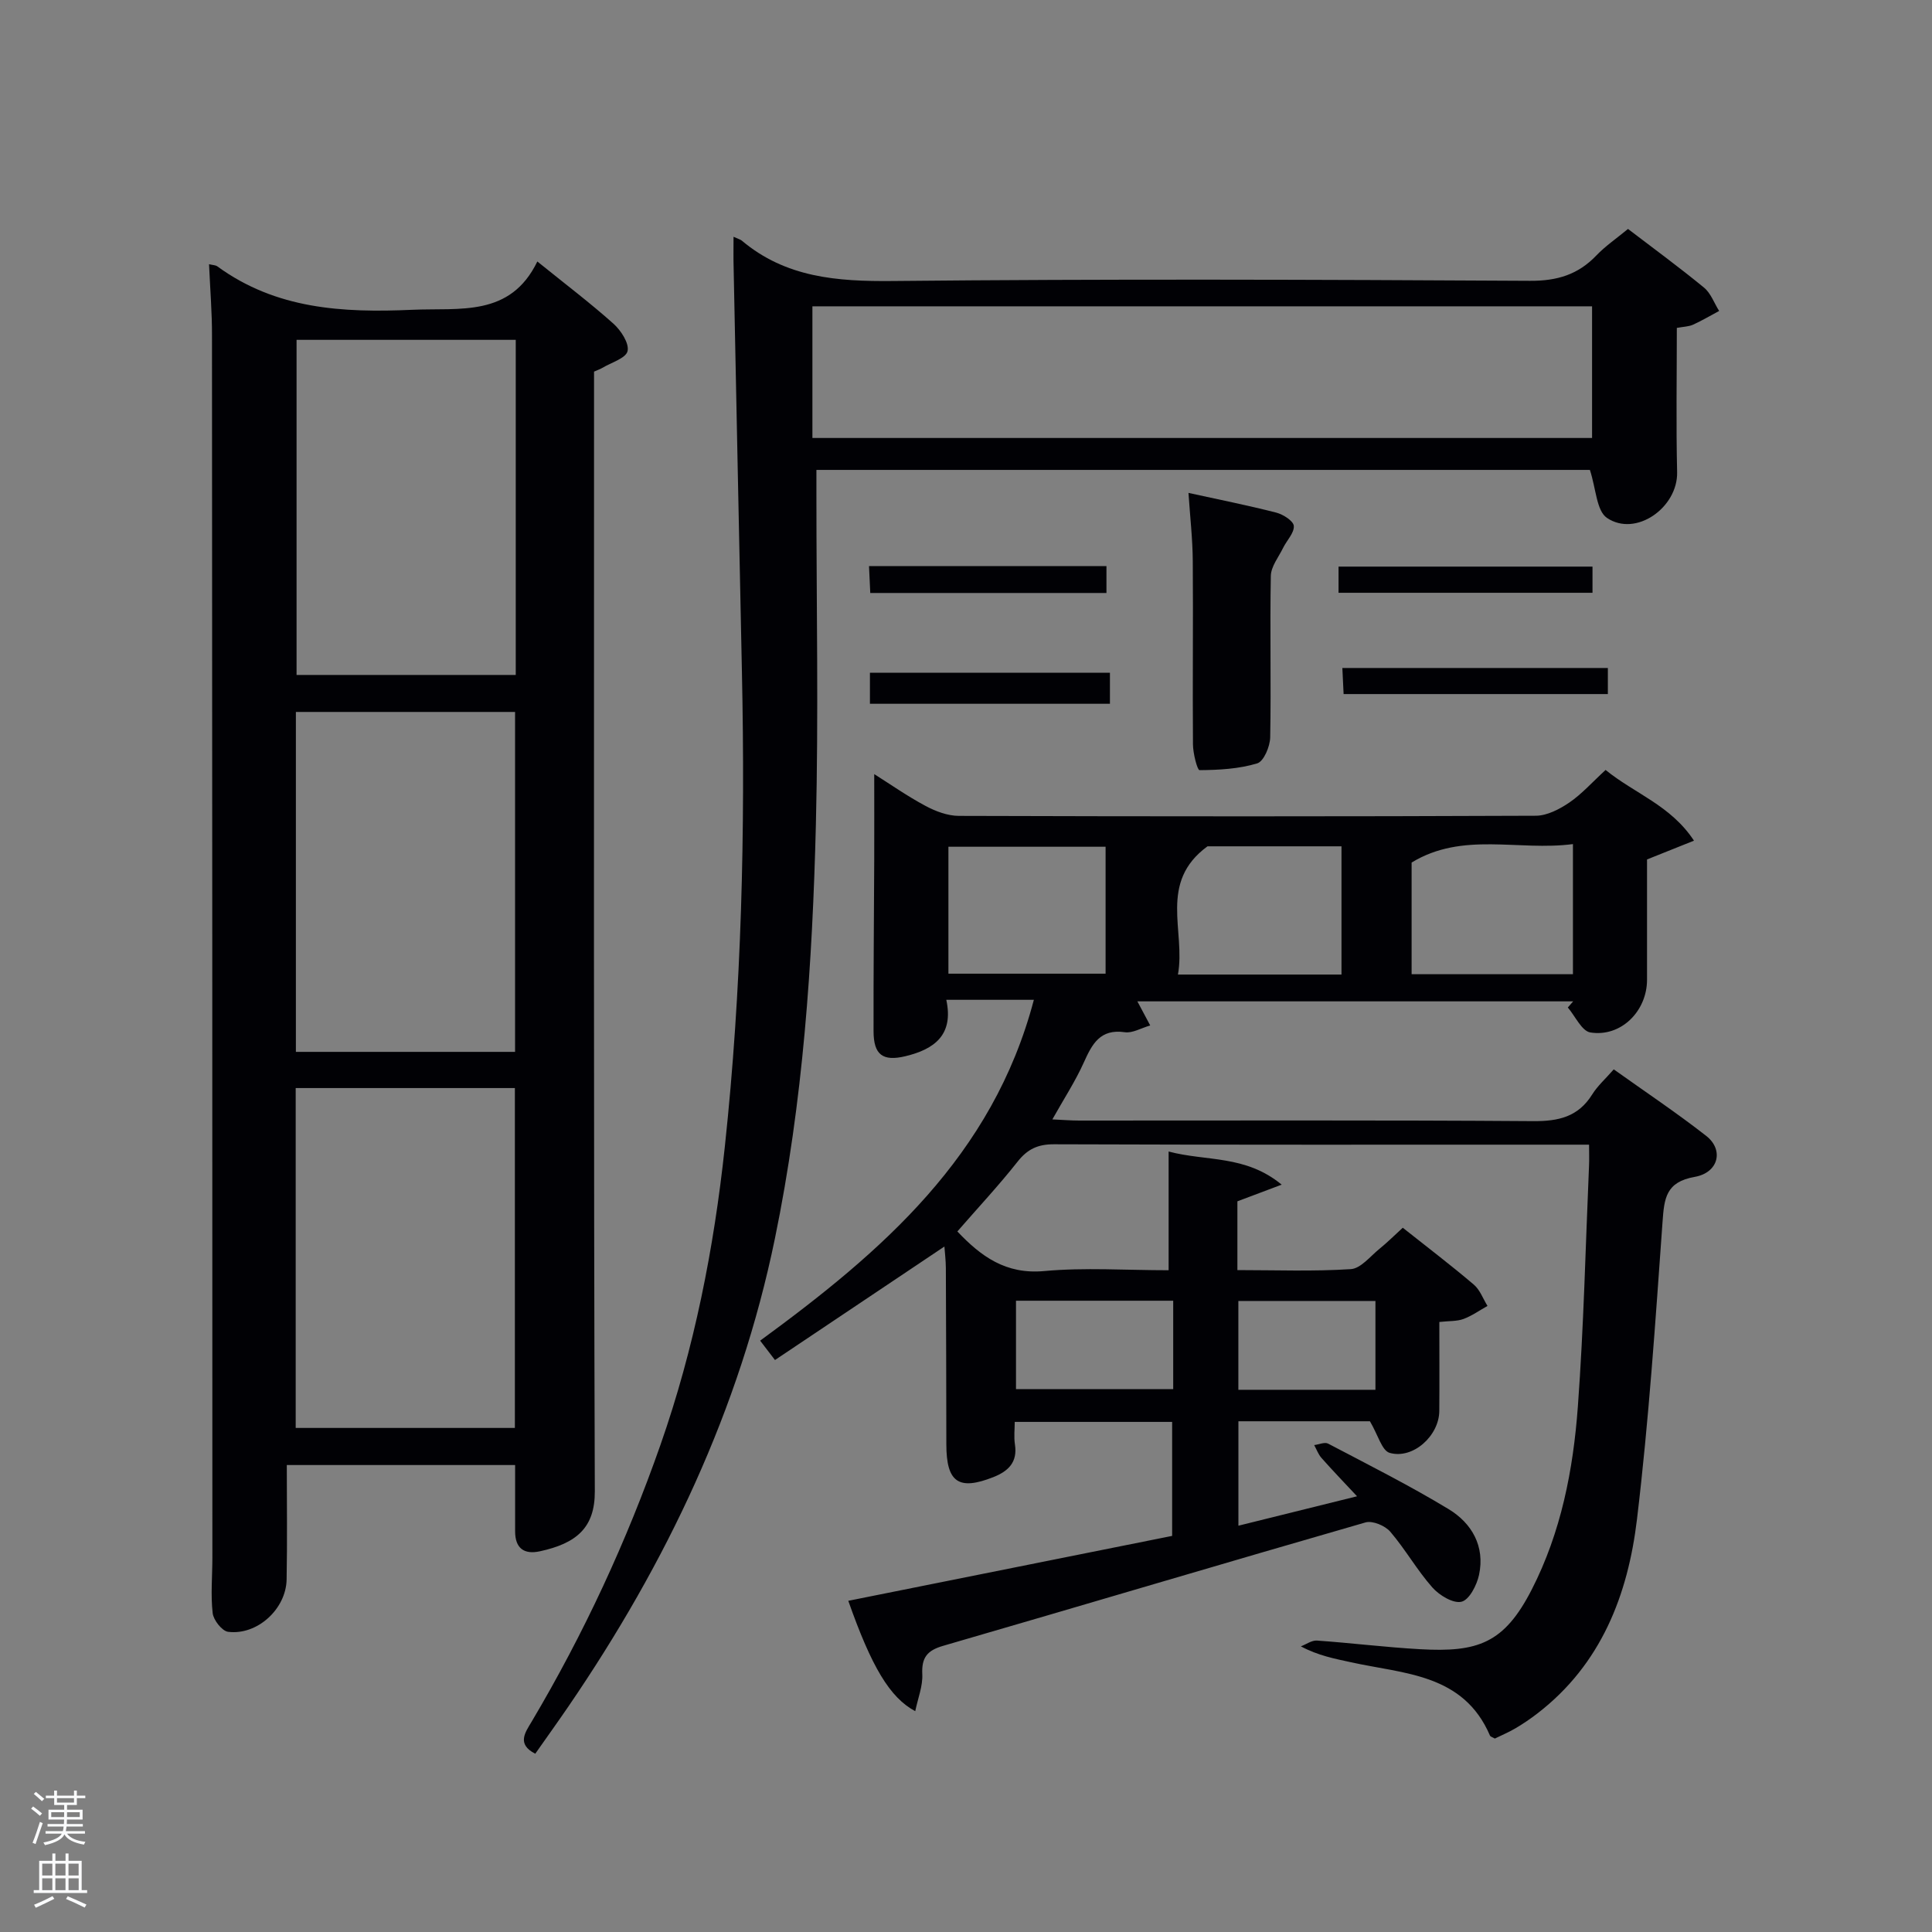 <svg enable-background="new 0 0 400 400" viewBox="0 0 400 400" xmlns="http://www.w3.org/2000/svg"><rect x="0" y="0" width="400" height="400" fill="#808080" stroke="none"/><path d="m6.44 374.46.42-.45c.65.47 1.27.95 1.85 1.44l-.45.49c-.65-.56-1.25-1.06-1.82-1.48m.93 7.33-.63-.26c.55-1.36 1.05-2.8 1.52-4.33.19.1.38.19.59.27-.46 1.29-.95 2.73-1.48 4.32m-.38-10.38.44-.42c.43.34 1.01.82 1.74 1.44l-.49.49c-.53-.51-1.09-1.01-1.69-1.51m2.5.35h1.72v-1.04h.59v1.04h3.52v-1.04h.59v1.04h1.75v.53h-1.75v1.42h-2.03v.97h3.22v2.03h-3.24c0 .35-.01.66-.03.93h3.32v.53h-3.37c-.03.27-.08.58-.15.94h3.96v.53h-3.71c.67.92 1.93 1.48 3.79 1.68-.13.24-.23.44-.29.59-2.13-.38-3.48-1.08-4.04-2.12-.43.97-1.77 1.72-4.03 2.23-.09-.19-.2-.37-.33-.55 2.1-.42 3.37-1.03 3.81-1.83h-3.36v-.53h3.58c.08-.29.13-.61.16-.94h-3.33v-.53h3.39c.02-.27.04-.58.04-.93h-3.23v-2.03h3.25v-.97h-2.07v-1.42h-1.73zm1.12 3.44v1h2.65c.01-.3.02-.44.02-.4v-.25-.35zm1.19-2h3.52v-.91h-3.52zm4.71 2h-2.63v.59c0 .15-.01.28-.01.4h2.64z" fill="#fafbfc"/><path d="m13.56 383.74h.63v1.52h2.72v6.07h1.13v.6h-11.06v-.6h1.13v-6.07h2.73v-1.52h.63v1.52h2.1v-1.52zm-2.69 8.83.38.56c-1.24.63-2.53 1.25-3.85 1.85-.1-.21-.21-.42-.34-.63 1.36-.55 2.63-1.15 3.81-1.78m-2.13-4.27h2.1v-2.45h-2.1zm0 3.04h2.1v-2.46h-2.1zm2.72-3.04h2.1v-2.45h-2.1zm0 3.04h2.1v-2.46h-2.1zm6.07 3.6c-1.41-.71-2.7-1.3-3.86-1.78l.35-.56c1.45.62 2.75 1.19 3.88 1.72zm-1.25-9.09h-2.1v2.45h2.1zm-2.09 5.49h2.1v-2.46h-2.1z" fill="#fafbfc"/><g fill="#010105"><path d="m332.42 159.41c6.03 4.91 13.47 7.31 18.3 14.64-3.43 1.37-6.27 2.51-9.72 3.89 0 7.98.01 16.45 0 24.92-.01 6.51-5.41 11.91-11.73 10.9-1.79-.29-3.13-3.37-4.67-5.17.37-.42.74-.84 1.11-1.27-29.94 0-59.87 0-90.23 0 .82 1.53 1.6 3 2.66 4.99-1.91.55-3.67 1.63-5.25 1.4-5.14-.74-6.78 2.45-8.51 6.29-1.75 3.89-4.12 7.51-6.5 11.76 2.08.09 3.82.24 5.55.24 31.33.01 62.65-.11 93.98.12 5.26.04 9.34-.88 12.24-5.53 1.11-1.78 2.75-3.23 4.46-5.19 6.54 4.66 13.02 8.99 19.15 13.78 3.67 2.87 2.58 7.6-2.38 8.48-6 1.06-6.32 4.44-6.67 9.33-1.47 20.54-2.84 41.11-5.29 61.55-1.87 15.66-7.42 30.04-20.59 40.19-1.45 1.12-2.97 2.15-4.54 3.08-1.41.83-2.93 1.47-4.3 2.14-.47-.28-.91-.38-1.01-.62-5.5-12.84-17.81-12.75-28.79-15.18-3.37-.74-6.77-1.37-10.36-3.29 1.11-.42 2.25-1.27 3.32-1.2 7.12.5 14.22 1.39 21.35 1.79 11.95.67 17.4-1.17 23.12-12.33 6.09-11.89 8.6-24.81 9.56-37.92 1.22-16.58 1.59-33.22 2.31-49.84.06-1.29.01-2.59.01-4.37-1.91 0-3.36 0-4.81 0-35.33 0-70.65.05-105.98-.08-3.34-.01-5.48 1-7.53 3.6-3.9 4.94-8.21 9.55-12.47 14.45 4.87 5.13 9.99 8.93 17.97 8.2 8.38-.77 16.89-.17 25.77-.17 0-8.24 0-16 0-24.58 7.81 2.08 15.88.65 23.41 6.86-3.7 1.39-6.34 2.38-9.17 3.45v14.24c7.95 0 15.74.3 23.48-.2 2.06-.13 4.02-2.65 5.92-4.19 1.65-1.34 3.16-2.85 4.84-4.38 5.12 4.06 10.02 7.79 14.7 11.77 1.28 1.08 1.91 2.92 2.84 4.42-1.65.92-3.22 2.05-4.97 2.7-1.35.5-2.92.39-5 .62 0 6.25.04 12.35-.01 18.45-.05 5.12-5.45 10.03-10.28 8.65-1.61-.46-2.41-3.73-4.08-6.54-7.95 0-17.39 0-27.23 0v21.62c7.84-1.94 15.63-3.88 24.56-6.09-2.84-3.04-5.16-5.45-7.37-7.95-.66-.75-1.01-1.76-1.5-2.65.98-.12 2.18-.68 2.89-.3 8.38 4.4 16.85 8.66 24.94 13.56 4.81 2.91 7.56 7.7 6.3 13.6-.45 2.13-2.02 5.18-3.63 5.57-1.71.42-4.61-1.33-6.05-2.97-3.18-3.6-5.58-7.89-8.71-11.54-1.07-1.24-3.66-2.32-5.11-1.91-29.18 8.4-58.28 17.09-87.45 25.55-3.32.96-4.49 2.44-4.32 5.9.12 2.42-.89 4.9-1.46 7.63-5.27-2.81-9.05-9.19-13.86-22.85 22.35-4.48 44.54-8.93 67.05-13.44 0-7.68 0-15.44 0-23.6-10.56 0-21.28 0-32.59 0 0 1.48-.2 3.1.04 4.65.58 3.7-1.38 5.56-4.46 6.78-7.2 2.84-9.73 1.09-9.74-6.77-.02-12.16-.04-24.33-.1-36.49-.01-1.61-.21-3.22-.3-4.48-11.67 7.82-23.18 15.53-35.08 23.5-1.28-1.67-2.09-2.74-3.07-4.01 25.19-18.43 48.14-38.18 56.67-70.57-3.24 0-6.12 0-9 0-2.81 0-5.62 0-9.13 0 1.58 7.29-2.5 10.25-8.48 11.68-4.66 1.11-6.57-.28-6.58-5.17-.03-11.83.09-23.66.14-35.49.02-5.8 0-11.6 0-17.75 3.24 2.04 6.8 4.54 10.61 6.58 2.09 1.12 4.58 2.06 6.9 2.07 39.82.12 79.65.14 119.47-.03 2.33-.01 4.91-1.36 6.93-2.73 2.58-1.76 4.71-4.18 7.51-6.75zm-40.16 19.17v23.12h33.4c0-9.01 0-17.71 0-26.94-11.34 1.49-22.8-2.64-33.4 3.82zm-14.52 23.19c0-9.16 0-17.74 0-26.55-9.67 0-19.08 0-27.74 0-10.25 7.5-4.48 17.58-6.12 26.55zm-48.84-26.46c-11.15 0-21.86 0-32.54 0v26.28h32.54c0-8.87 0-17.34 0-26.28zm14 93.99c-11.14 0-21.84 0-32.55 0v18.3h32.55c0-6.19 0-12 0-18.3zm41.87.05c-9.76 0-19.13 0-28.38 0v18.39h28.38c0-6.18 0-12.1 0-18.39z"/><path d="m43.28 54.7c.78.19 1.35.18 1.72.45 12.15 8.87 25.96 9.63 40.33 8.99 9.92-.44 20.3 1.57 25.92-10 5.78 4.67 10.95 8.58 15.76 12.88 1.55 1.39 3.29 4.06 2.92 5.67-.34 1.49-3.39 2.37-5.27 3.5-.4.24-.87.39-1.67.75v5.86c0 75.32-.1 150.64.16 225.96.03 7.58-3.84 10.78-11.37 12.42-3.3.72-5.14-.65-5.13-4.16.01-4.46 0-8.92 0-13.7-15.51 0-30.75 0-47.27 0 0 7.88.11 15.8-.04 23.71-.12 6.12-6.1 11.58-12.11 10.82-1.26-.16-3.04-2.43-3.2-3.88-.43-3.78-.06-7.64-.06-11.48-.01-84.32-.02-168.64-.08-252.96.02-4.8-.38-9.59-.61-14.83zm63.36 163.08c0-23.78 0-47.15 0-70.38-15.4 0-30.45 0-45.38 0v70.38zm-45.42 77.86h45.38c0-23.73 0-47.1 0-70.37-15.32 0-30.25 0-45.38 0zm45.56-225.28c-15.44 0-30.48 0-45.38 0v69.38h45.38c0-23.19 0-46.11 0-69.38z"/><path d="m151.87 49.02c1.12.51 1.45.58 1.69.78 9.11 7.68 19.75 8.49 31.23 8.38 43.99-.44 87.99-.29 131.99-.04 5.61.03 9.94-1.28 13.74-5.26 1.82-1.91 4.05-3.42 6.54-5.48 5.29 4.04 10.63 7.95 15.74 12.15 1.41 1.16 2.1 3.2 3.13 4.83-1.8.96-3.57 2.01-5.42 2.85-.87.39-1.92.4-3.34.66 0 10.03-.17 19.96.06 29.88.16 7.3-8.53 13.5-14.52 9.46-2.18-1.47-2.26-6.04-3.54-9.94-52.17 0-105.88 0-160.14 0v5.44c0 22.66.45 45.34-.11 67.99-.71 28.74-2.65 57.39-8.48 85.69-7.29 35.41-22.48 67.21-42.72 96.84-2.25 3.29-4.58 6.53-6.9 9.84-3.89-1.98-2.08-4.41-.76-6.62 10.81-18.22 19.68-37.34 26.68-57.32 7-19.99 11.06-40.61 13.32-61.67 3.51-32.67 4.24-65.4 3.55-98.2-.59-27.95-1.15-55.91-1.72-83.87-.06-1.94-.02-3.9-.02-6.39zm16.33 41.66h161.42c0-9.37 0-18.42 0-27.26-54.04 0-107.7 0-161.42 0z"/><path d="m246.06 102.05c6.29 1.38 12.27 2.57 18.17 4.08 1.43.37 3.56 1.72 3.64 2.76.11 1.44-1.45 2.98-2.21 4.53-.94 1.92-2.51 3.86-2.55 5.82-.21 11.14.08 22.29-.13 33.43-.04 1.89-1.33 4.97-2.69 5.38-3.8 1.15-7.93 1.37-11.94 1.4-.46 0-1.35-3.47-1.36-5.34-.1-12.64.06-25.29-.04-37.93-.03-4.61-.56-9.2-.89-14.13z"/><path d="m180.11 145.71c0-2.26 0-4.19 0-6.42h49.69v6.42c-16.38 0-32.77 0-49.69 0z"/><path d="m332.89 138.3v5.4c-18.14 0-36.17 0-54.71 0-.08-1.65-.16-3.36-.26-5.4z"/><path d="m277.13 122.73c0-1.88 0-3.5 0-5.42h52.58v5.42c-17.58 0-34.99 0-52.58 0z"/><path d="m179.92 117.21h49.16v5.56c-16.3 0-32.35 0-48.9 0-.08-1.72-.16-3.43-.26-5.56z"/></g></svg>